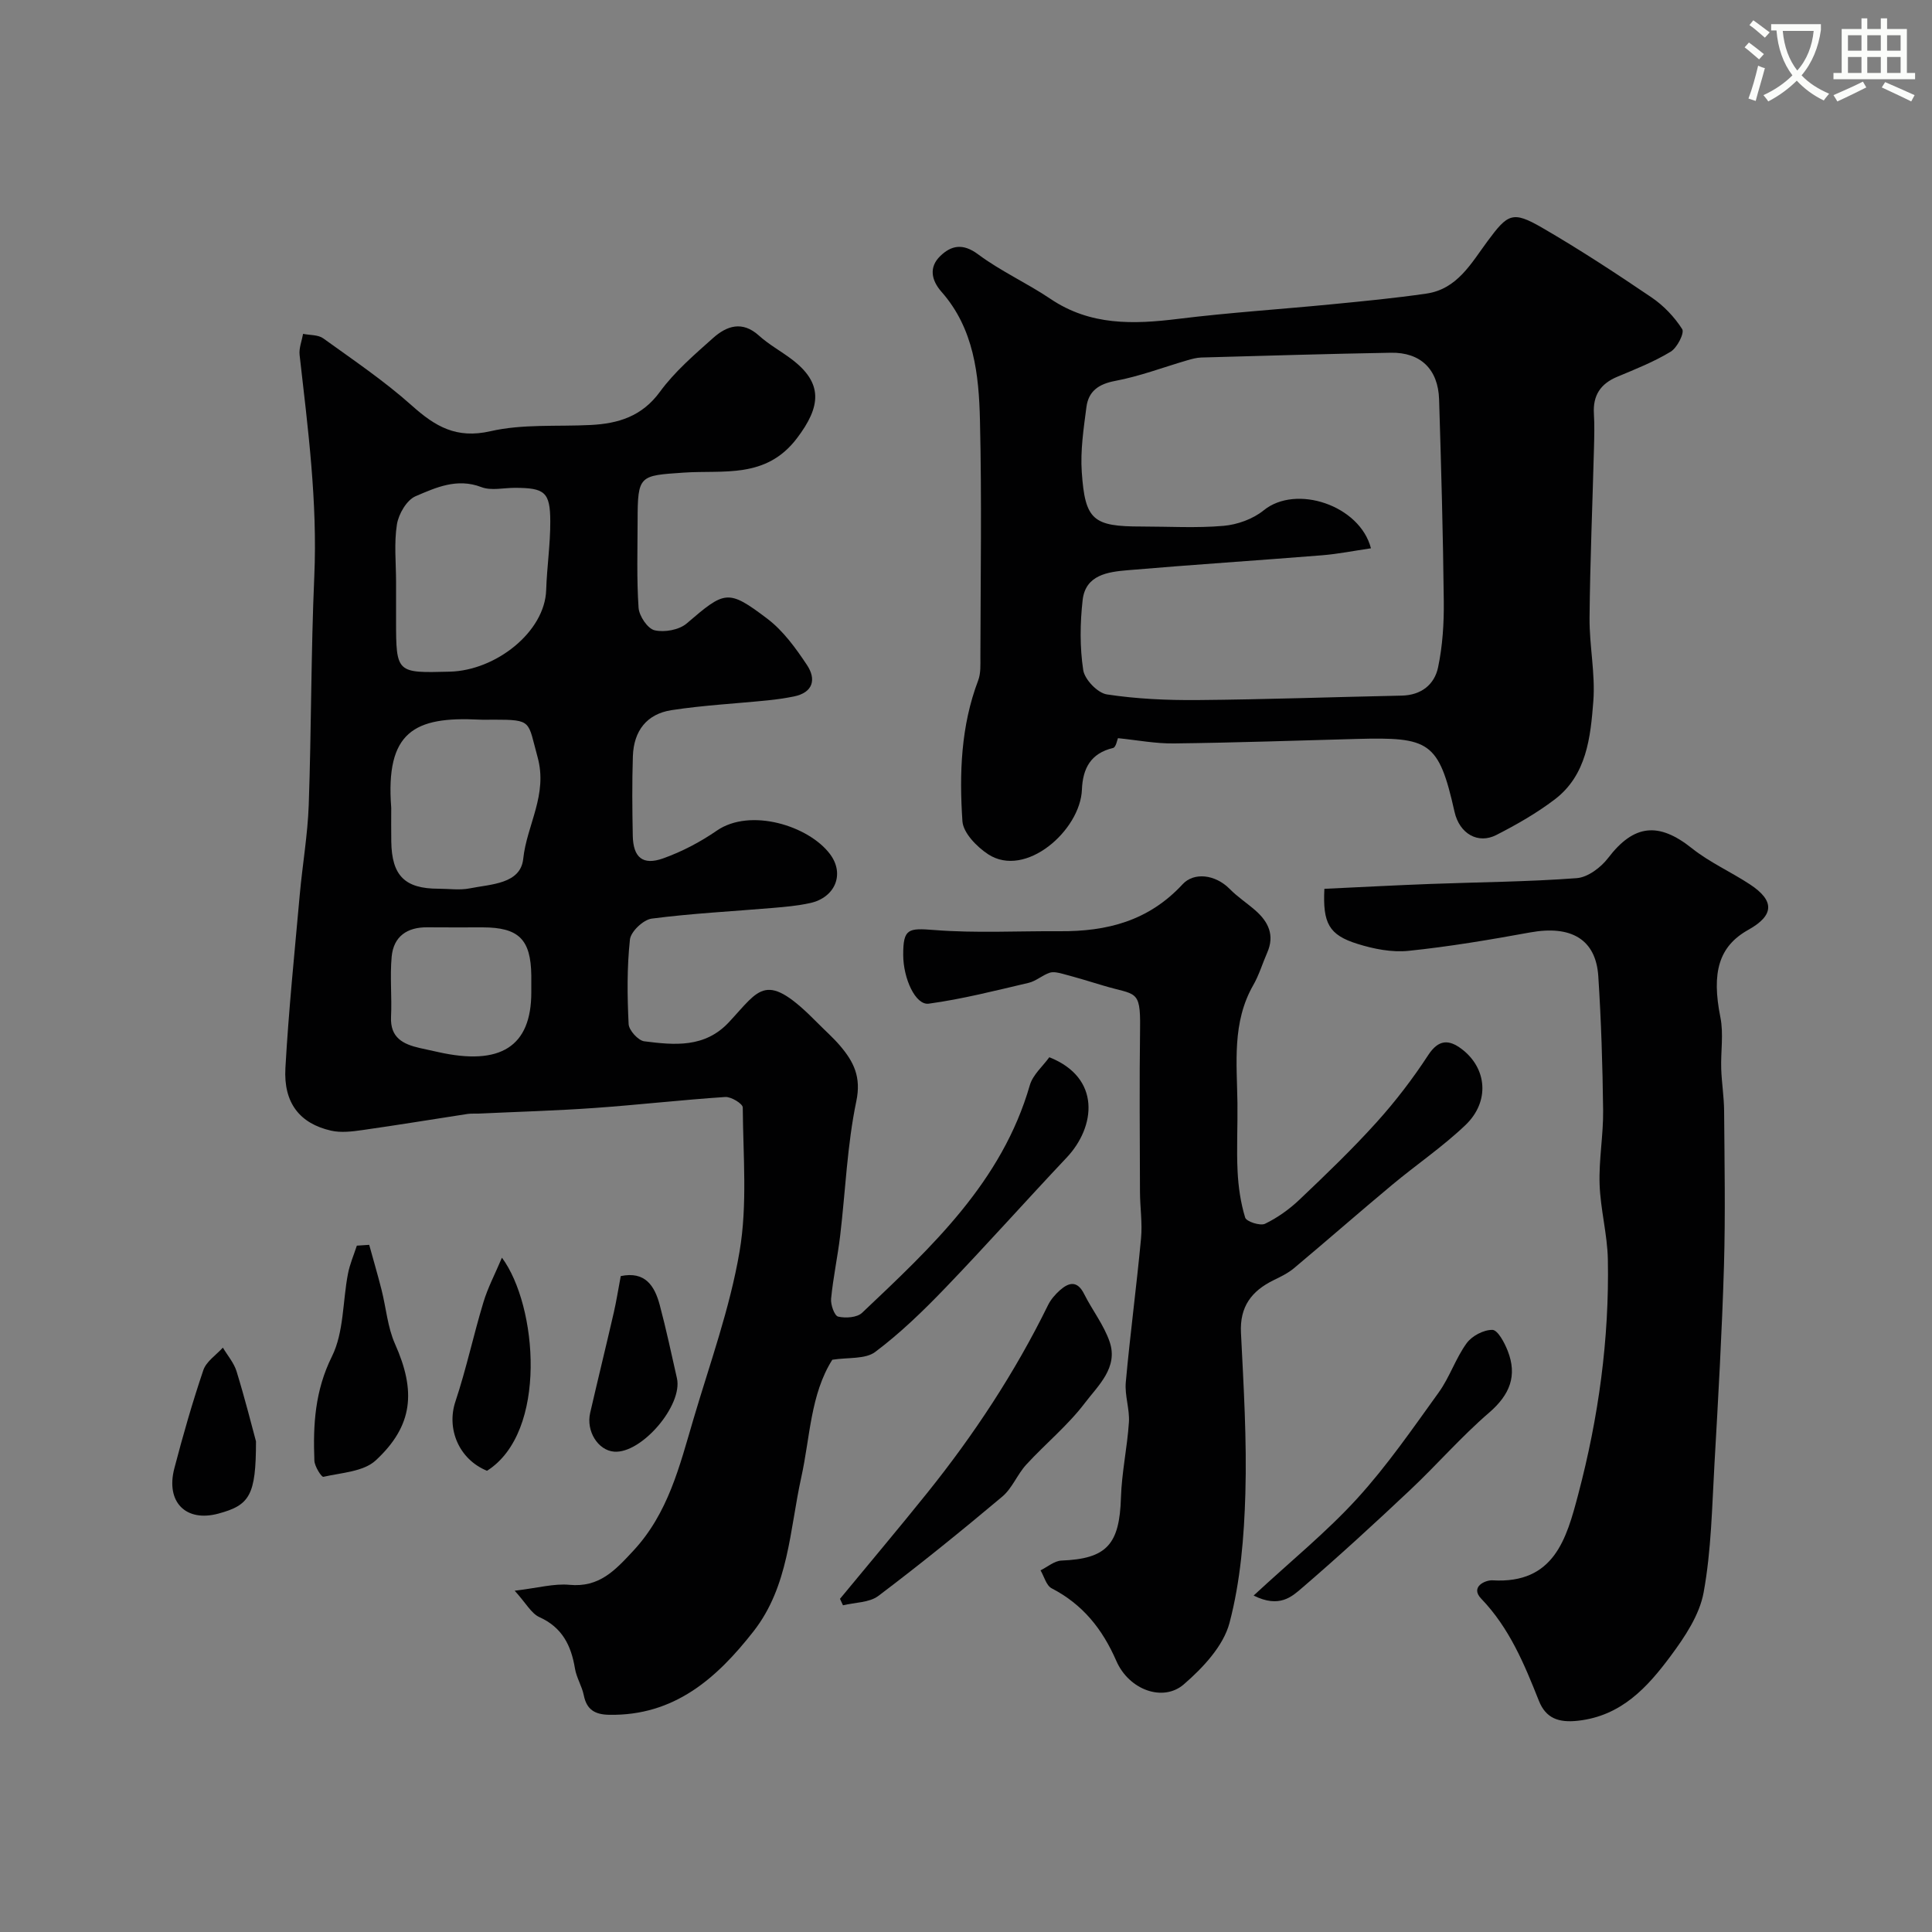 <svg enable-background="new 0 0 400 400" viewBox="0 0 400 400" xmlns="http://www.w3.org/2000/svg"><rect x="0" y="0" width="400" height="400" fill="#808080" stroke="none"/><path d="m362.1 8.8c1.1.8 2.1 1.6 3.1 2.4l-1 1.1c-1.3-1.1-2.3-2-3-2.5zm1.9 4.8c.5.2.9.4 1.4.5-.6 2.3-1.3 4.5-1.9 6.8l-1.5-.5c.8-2.1 1.4-4.3 2-6.8zm-1-9.4c1.3.9 2.4 1.8 3.4 2.5l-1 1.1c-1.4-1.2-2.4-2.1-3.2-2.6zm3.7 2.2v-1.4h10.3v1.2c-.5 3.6-1.8 6.8-4 9.4 1.5 1.6 3.4 2.8 5.7 3.8-.3.4-.7.8-1.1 1.4-2.3-1.1-4.1-2.5-5.6-4.1-1.6 1.6-3.6 3.1-5.9 4.3-.3-.5-.7-.9-1-1.3 2.4-1.1 4.4-2.5 6-4.1-1.9-2.5-3-5.6-3.3-9.3h-1.1zm8.8 0h-6.4c.3 3.3 1.3 6 3 8.2 2-2.2 3.1-5.1 3.4-8.2z" fill="#fbfcfa"/><path d="m385.3 3.8h1.3v2.2h2.8v-2.2h1.3v2.2h4.1v9.1h1.7v1.3h-16.9v-1.3h1.7v-9.1h4.1v-2.2zm.4 13.1.7 1.2c-1.8.9-3.8 1.9-6 2.9-.2-.4-.5-.8-.8-1.3 2.3-1 4.3-1.9 6.1-2.8zm-3.1-6.4h2.8v-3.2h-2.8zm0 4.6h2.8v-3.3h-2.8zm4-4.6h2.8v-3.2h-2.8zm0 4.6h2.8v-3.3h-2.8zm3.7 1.9c2.1.9 4.1 1.8 6.1 2.7l-.7 1.3c-2.2-1.1-4.2-2-6.1-2.9zm3.2-9.7h-2.8v3.2h2.8zm-2.8 7.8h2.8v-3.3h-2.8z" fill="#fbfcfa"/><g fill="#010102"><path d="m106.56 329.34c4.87-.58 8.16-1.52 11.33-1.22 6.19.59 9.45-2.99 13.21-7.03 7.27-7.8 9.61-17.61 12.47-27.27 3.4-11.52 7.55-22.95 9.55-34.72 1.65-9.7.73-19.86.66-29.82-.01-.77-2.41-2.24-3.62-2.16-9.02.6-18 1.63-27.02 2.27-8.01.57-16.05.79-24.08 1.17-.75.03-1.51-.04-2.25.07-7.24 1.11-14.46 2.3-21.71 3.33-2.16.31-4.49.6-6.56.13-6.48-1.48-9.86-5.74-9.45-12.96.67-11.98 1.9-23.93 2.97-35.88.56-6.21 1.64-12.39 1.86-18.6.55-15.76.46-31.54 1.15-47.29.68-15.44-1.31-30.63-3.04-45.87-.16-1.41.46-2.91.72-4.37 1.41.29 3.11.17 4.17.93 6.23 4.49 12.64 8.82 18.35 13.92 4.84 4.33 9.21 6.92 16.27 5.31 6.66-1.53 13.81-.94 20.74-1.29 5.73-.29 10.62-1.77 14.35-6.87 3.05-4.18 7.12-7.67 11.02-11.15 2.82-2.51 6.03-3.61 9.48-.49 2.04 1.85 4.53 3.2 6.74 4.87 6.6 4.97 6.13 9.81 1.11 16.41-6.43 8.45-15.24 6.52-23.41 7.09-9.18.63-9.55.48-9.56 9.95-.01 6.02-.21 12.05.2 18.04.12 1.7 1.87 4.31 3.31 4.65 2.04.48 5.08-.07 6.64-1.4 7.93-6.79 8.51-7.2 16.72-.98 3.28 2.49 5.88 6.09 8.2 9.58 1.93 2.9 1.33 5.69-2.73 6.51-1.75.35-3.52.61-5.29.79-6.68.68-13.41 1.02-20.04 2.04-5.11.79-7.81 4.28-7.99 9.53-.18 5.49-.13 11-.02 16.49.09 4.48 2.07 6.17 6.28 4.67 3.9-1.39 7.7-3.39 11.11-5.74 6.93-4.79 19.05-1.02 23.45 4.86 3.12 4.17 1.01 9.01-4.13 10.13-2.54.56-5.15.79-7.75 1.01-8.35.71-16.75 1.13-25.05 2.21-1.73.23-4.33 2.69-4.5 4.34-.62 5.78-.56 11.66-.27 17.49.06 1.29 1.98 3.41 3.24 3.57 6.23.79 12.52 1.41 17.52-3.95 6.51-6.96 7.58-10.81 18.45.24 1.52 1.54 3.16 2.98 4.56 4.62 2.81 3.3 4.43 6.45 3.37 11.5-1.9 9.11-2.24 18.53-3.34 27.81-.52 4.37-1.46 8.7-1.88 13.08-.12 1.24.7 3.53 1.46 3.7 1.55.36 3.92.2 4.96-.79 14.37-13.61 28.95-27.09 34.72-47.11.63-2.19 2.71-3.95 4.04-5.8 10.75 4.25 9.61 14.4 3.58 20.79-8.46 8.96-16.65 18.17-25.19 27.05-4.51 4.69-9.24 9.27-14.43 13.17-2.06 1.55-5.62 1.1-8.89 1.62-4.54 7.19-4.58 16.01-6.43 24.37-2.4 10.88-2.57 22.52-9.89 31.87-7.63 9.75-16.42 17.51-29.88 17.27-2.92-.05-4.65-1.03-5.25-4.03-.38-1.9-1.52-3.65-1.83-5.55-.79-4.77-2.63-8.51-7.38-10.65-1.67-.76-2.76-2.89-5.1-5.46zm-24.56-208.83v7.98c0 10.94.14 10.85 11.13 10.57 9.53-.24 19.67-8.23 19.95-16.89.15-4.75.87-9.5.85-14.24-.02-6.06-1.16-6.92-7.34-6.93-2.33 0-4.9.63-6.93-.15-5.03-1.93-9.42.09-13.62 1.89-1.84.79-3.51 3.67-3.86 5.83-.62 3.89-.18 7.95-.18 11.94zm-1 46.74c0 2.33-.03 4.65.01 6.98.1 7.07 2.81 9.77 9.77 9.77 2.16 0 4.39.34 6.46-.07 4.35-.88 10.54-.87 11.09-6.13.74-7.03 5.14-13.24 2.96-21.09-2.05-7.41-1-7.71-9.08-7.71-1 0-2 .04-2.99-.01-13.43-.68-19.44 2.48-18.22 18.26zm29 38.21c0-1.16.01-2.32 0-3.48-.09-7.5-2.59-9.97-10.08-9.98-3.81 0-7.63.03-11.44-.01-4.2-.05-7 1.9-7.39 6.08-.38 4.13.07 8.32-.13 12.47-.2 4.31 2.49 5.65 5.94 6.44 1.26.29 2.52.55 3.78.83 12.96 2.92 19.32-1.14 19.32-12.35z"/><path d="m231.46 152.83c-.15.33-.41 1.89-1.01 2.03-4.64 1.1-6.28 4.25-6.45 8.62-.32 8.42-11.66 18.45-19.41 13.39-2.34-1.53-5.16-4.42-5.33-6.84-.66-9.83-.33-19.7 3.26-29.15.56-1.48.46-3.26.46-4.9.03-16.32.3-32.65-.09-48.96-.22-9.45-1.23-18.97-7.96-26.6-2.13-2.42-2.63-5.12-.26-7.41 2.27-2.2 4.68-2.71 7.84-.35 4.68 3.49 10.12 5.94 14.98 9.22 8.24 5.56 17.15 5.29 26.44 4.14 10.59-1.31 21.25-1.99 31.87-3.03 6.53-.64 13.06-1.26 19.55-2.21 6.37-.93 9.27-6.31 12.63-10.85 4.2-5.67 5.18-6.32 11.27-2.8 7.75 4.49 15.26 9.41 22.68 14.44 2.49 1.69 4.74 4.04 6.35 6.57.51.8-1.04 3.86-2.38 4.67-3.46 2.1-7.29 3.62-11.05 5.19-3.49 1.45-5.08 3.88-4.85 7.65.14 2.32.08 4.66.02 6.99-.31 11.76-.81 23.52-.92 35.28-.05 5.76 1.22 11.58.78 17.28-.58 7.44-1.36 15.28-8.01 20.33-3.74 2.84-7.89 5.21-12.08 7.35-3.75 1.92-7.62-.22-8.65-4.82-3.27-14.6-5.22-15.47-20.24-15.07-12.59.34-25.18.78-37.78.93-3.85.06-7.68-.69-11.66-1.09zm52.38-39.31c-3.57.52-6.79 1.17-10.05 1.44-13.45 1.08-26.92 1.95-40.36 3.1-4.06.35-8.69.96-9.28 6.17-.54 4.79-.6 9.76.12 14.5.3 1.96 2.98 4.75 4.9 5.04 6.17.94 12.49 1.22 18.75 1.17 14.09-.12 28.18-.63 42.27-.92 4.06-.08 6.8-2.28 7.55-5.86.94-4.46 1.23-9.13 1.18-13.7-.15-13.92-.54-27.84-.97-41.76-.19-6.25-3.84-9.78-9.98-9.67-13.09.23-26.18.63-39.27.99-.96.03-1.94.3-2.87.57-4.97 1.45-9.87 3.32-14.93 4.27-3.48.65-5.55 2.16-5.97 5.44-.58 4.45-1.27 9-.96 13.44.68 9.98 2.36 11.27 12.39 11.27 5.66 0 11.35.35 16.97-.14 2.86-.25 6.09-1.41 8.3-3.21 6.69-5.45 19.92-1.05 22.21 7.86z"/><path d="m274.2 184.02c7.52-.35 14.75-.74 21.99-1.01 10.09-.38 20.2-.44 30.26-1.2 2.3-.17 5.01-2.22 6.51-4.19 5.3-6.94 10.43-7.5 17.32-2 3.66 2.92 8.07 4.88 12.01 7.47 5.19 3.41 5.03 6.43-.32 9.42-6.13 3.42-7.64 8.85-5.78 18.12.69 3.43.05 7.12.17 10.68.1 2.91.58 5.81.6 8.72.08 10.68.28 21.37-.03 32.05-.41 13.7-1.19 27.39-1.97 41.07-.51 8.87-.65 17.84-2.24 26.54-.85 4.67-3.9 9.22-6.83 13.17-4.81 6.47-10.19 12.4-19.18 13.4-4.03.45-6.66-.51-8.1-4.13-3.02-7.6-6.1-15.07-11.94-21.14-2.36-2.46.86-3.88 2.33-3.8 12.79.77 15.34-8.65 17.76-17.82 4.2-15.9 6.44-32.13 6.13-48.6-.1-5.21-1.54-10.39-1.71-15.6-.17-5.08.79-10.19.73-15.28-.11-9.26-.4-18.53-1-27.78-.5-7.65-5.65-10.6-14.11-9.06-8.35 1.52-16.74 2.94-25.17 3.81-3.46.36-7.23-.39-10.61-1.45-5.88-1.84-7.18-4.27-6.82-11.39z"/><path d="m187 197.7c-.01-5.48 1.05-5.57 6.43-5.15 8.61.68 17.31.19 25.97.25 9.76.07 18.4-2.1 25.46-9.74 2.29-2.48 6.69-2.1 9.76 1.01 1.6 1.63 3.55 2.9 5.28 4.41 2.71 2.37 4.05 5.15 2.46 8.76-.98 2.23-1.68 4.62-2.88 6.71-4.43 7.74-3.39 16.14-3.28 24.46.06 4.71-.2 9.43.03 14.12.16 3.22.63 6.5 1.57 9.56.25.83 3.11 1.76 4.11 1.28 2.6-1.26 5.07-3.03 7.17-5.03 5.43-5.16 10.85-10.36 15.87-15.92 3.93-4.35 7.55-9.07 10.75-13.98 2.16-3.3 4.3-3.22 6.89-1.28 5.3 3.99 5.9 10.91.83 15.76-4.72 4.51-10.2 8.22-15.23 12.42-6.81 5.68-13.49 11.53-20.29 17.23-1.23 1.03-2.74 1.76-4.2 2.47-4.56 2.23-7.05 5.47-6.77 10.91.55 11.08 1.23 22.2.91 33.28-.26 8.97-1.01 18.14-3.28 26.76-1.26 4.79-5.51 9.32-9.47 12.74-4.27 3.7-11.34 1.18-13.97-4.86-2.89-6.63-6.96-11.7-13.39-15.03-1.11-.58-1.55-2.45-2.3-3.72 1.44-.7 2.86-1.96 4.33-2.02 9.36-.37 12.03-3.31 12.32-13.04.16-5.22 1.31-10.4 1.65-15.61.17-2.72-.89-5.54-.65-8.24.9-9.95 2.23-19.87 3.16-29.82.3-3.17-.21-6.41-.22-9.62-.04-11.33-.13-22.65.02-33.98.11-8.09-.93-6.7-7.7-8.76-2.75-.84-5.5-1.66-8.28-2.4-.89-.24-1.95-.5-2.75-.23-1.51.51-2.81 1.72-4.32 2.08-6.87 1.61-13.74 3.37-20.71 4.32-2.74.36-5.27-5.21-5.28-10.1z"/><path d="m173.91 331.02c6.02-7.3 12.12-14.53 18.04-21.9 9.71-12.09 18.2-24.98 25.04-38.92.56-1.14 1.47-2.19 2.43-3.05 1.89-1.68 3.63-2.07 5.04.76 1.68 3.35 4.09 6.41 5.28 9.9 1.82 5.33-2.39 9.05-5.11 12.64-3.53 4.66-8.18 8.45-12.16 12.79-1.85 2.02-2.9 4.88-4.95 6.61-8.39 7.05-16.92 13.96-25.67 20.57-1.87 1.41-4.85 1.33-7.32 1.94-.2-.46-.41-.9-.62-1.34z"/><path d="m76.44 257.73c.85 3.09 1.76 6.17 2.55 9.29.95 3.74 1.25 7.76 2.79 11.22 4.35 9.74 3.8 16.9-3.99 24.12-2.53 2.34-7.12 2.55-10.84 3.4-.38.09-1.82-2.16-1.86-3.35-.29-7.41.11-14.48 3.63-21.57 2.49-5.01 2.21-11.37 3.32-17.11.38-1.99 1.21-3.89 1.84-5.83.85-.07 1.71-.12 2.56-.17z"/><path d="m259.55 330.34c7.78-7.21 15.13-13.17 21.44-20.09 6.2-6.8 11.48-14.47 16.88-21.96 2.27-3.15 3.5-7.05 5.78-10.19 1.09-1.51 3.54-2.8 5.34-2.76 1.1.02 2.49 2.62 3.15 4.3 2.05 5.19.46 9.13-3.84 12.84-5.77 4.97-10.8 10.78-16.35 16.01-7.33 6.9-14.76 13.73-22.4 20.29-2.08 1.78-4.66 4.23-10 1.56z"/><path d="m103.92 260.39c7.36 9.92 9.53 36.13-3.09 44.12-5.85-2.39-8.42-8.72-6.54-14.34 2.25-6.74 3.73-13.73 5.79-20.53.9-3.01 2.4-5.84 3.84-9.25z"/><path d="m128.52 264.2c5.07-1.06 7.02 2.05 8.07 5.98 1.34 5.01 2.41 10.1 3.56 15.16 1.27 5.61-7.34 15.66-13 15.21-3.33-.26-5.84-4.24-4.96-8.04 1.6-6.94 3.3-13.86 4.9-20.81.54-2.36.91-4.77 1.43-7.5z"/><path d="m53 298.42c0 11.2-1.31 13.21-7.8 14.96-6.71 1.81-10.92-2.39-9.11-9.35 1.79-6.85 3.74-13.66 6.01-20.36.61-1.8 2.65-3.12 4.04-4.66.97 1.63 2.3 3.16 2.84 4.92 1.76 5.73 3.22 11.54 4.02 14.49z"/></g></svg>
